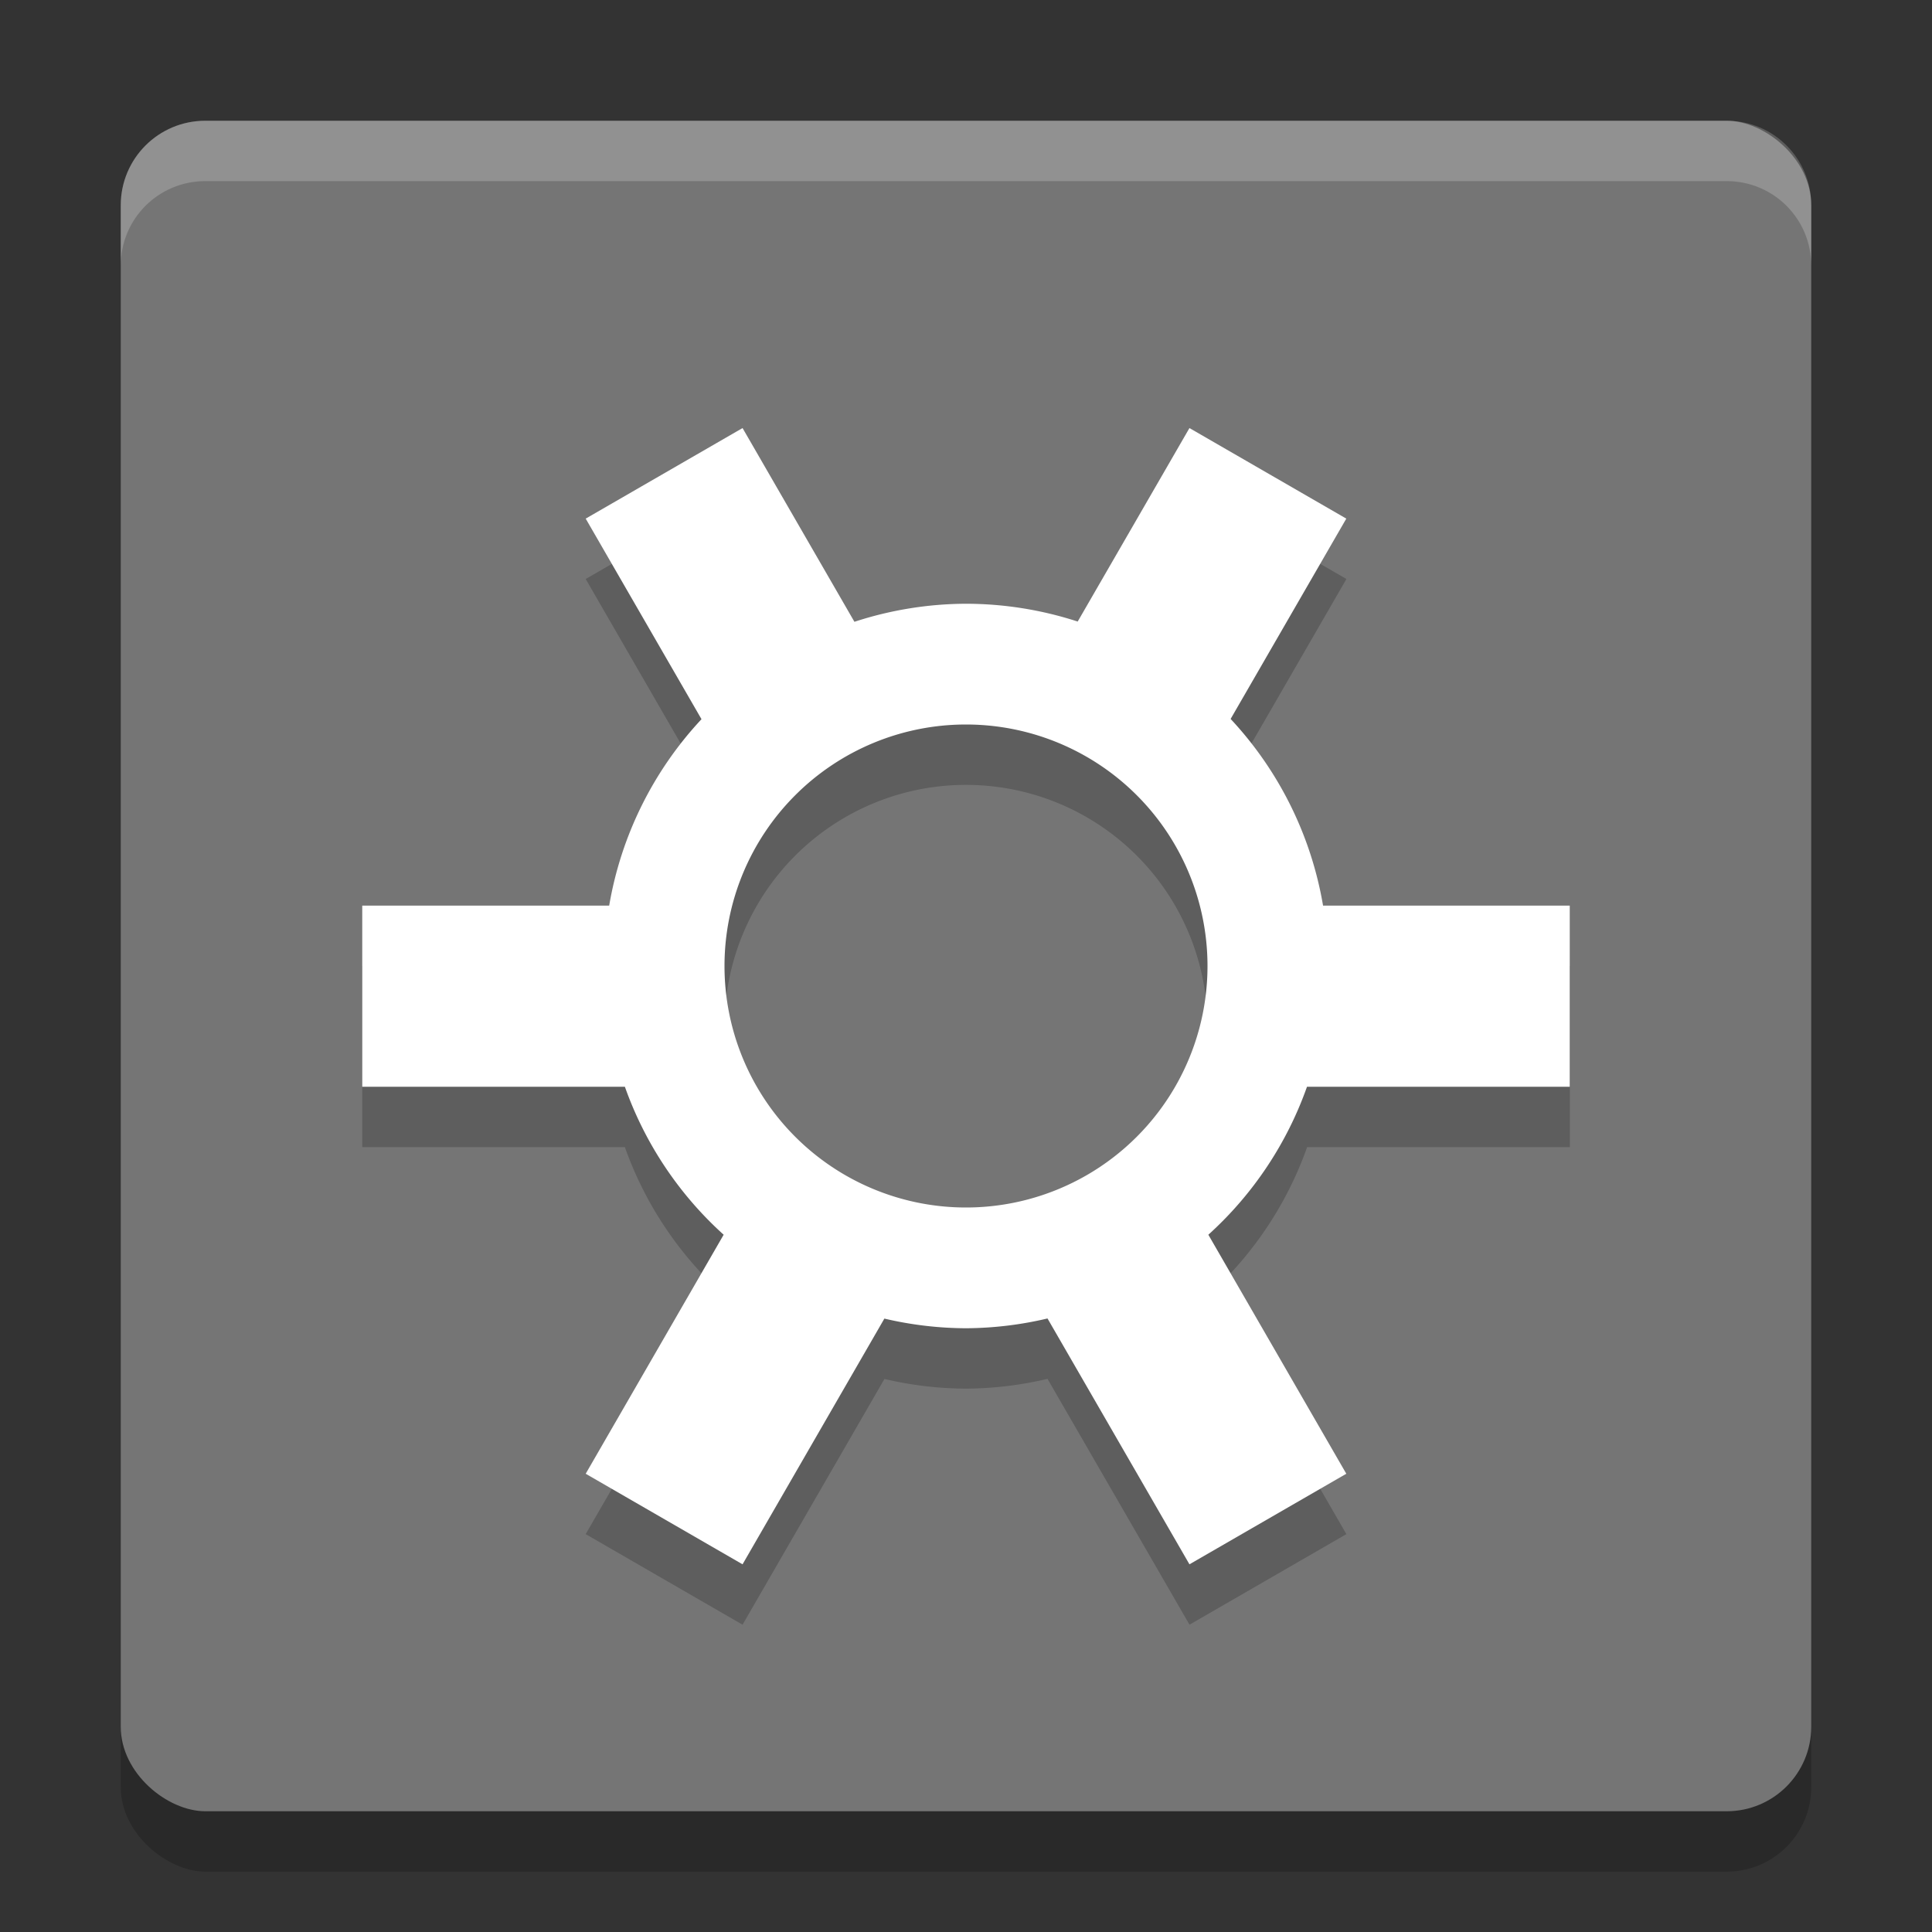 <svg xmlns="http://www.w3.org/2000/svg" width="32" height="32" version="1">
 <rect width="100%" height="100%" fill="#333333" stroke="none"/>
 <rect style="opacity:0.2" width="28" height="28" x="-31" y="-30" rx="1.4" ry="1.4" transform="matrix(0,-1,-1,0,0,0)"/>
 <rect style="fill:#757575" width="28" height="28" x="-30" y="-30" rx="1.4" ry="1.4" transform="matrix(0,-1,-1,0,0,0)"/>
 <path style="opacity:0.2" d="m 12.299,8.09 -2.598,1.5 1.918,3.322 a 6,6 0 0 0 -1.529,3.088 l -4.09,0 0,3 4.35,0 a 6,6 0 0 0 1.637,2.451 L 9.701,25.41 l 2.598,1.5 2.35,-4.07 A 6,6 0 0 0 16,23 6,6 0 0 0 17.35,22.838 l 2.352,4.072 2.598,-1.5 -2.285,-3.959 a 6,6 0 0 0 1.635,-2.451 l 4.352,0 0,-3 -4.086,0 a 6,6 0 0 0 -1.531,-3.092 l 1.916,-3.318 -2.598,-1.5 -1.852,3.205 A 6,6 0 0 0 16,11 6,6 0 0 0 14.152,11.299 L 12.299,8.09 Z M 16,13 a 4,4 0 0 1 4,4 4,4 0 0 1 -4,4 4,4 0 0 1 -4,-4 4,4 0 0 1 4,-4 z"/>
 <path style="fill:#ffffff" d="M 12.299 7.09 L 9.701 8.59 L 11.619 11.912 A 6 6 0 0 0 10.09 15 L 6 15 L 6 18 L 10.35 18 A 6 6 0 0 0 11.986 20.451 L 9.701 24.41 L 12.299 25.91 L 14.648 21.84 A 6 6 0 0 0 16 22 A 6 6 0 0 0 17.35 21.838 L 19.701 25.91 L 22.299 24.41 L 20.014 20.451 A 6 6 0 0 0 21.648 18 L 26 18 L 26 15 L 21.914 15 A 6 6 0 0 0 20.383 11.908 L 22.299 8.59 L 19.701 7.09 L 17.85 10.295 A 6 6 0 0 0 16 10 A 6 6 0 0 0 14.152 10.299 L 12.299 7.09 z M 16 12 A 4 4 0 0 1 20 16 A 4 4 0 0 1 16 20 A 4 4 0 0 1 12 16 A 4 4 0 0 1 16 12 z"/>
 <path style="fill:#ffffff;opacity:0.2" d="M 3.4 2 C 2.625 2 2 2.625 2 3.4 L 2 4.4 C 2 3.625 2.625 3 3.4 3 L 28.6 3 C 29.375 3 30 3.625 30 4.4 L 30 3.4 C 30 2.625 29.375 2 28.6 2 L 3.4 2 z"/>
</svg>
